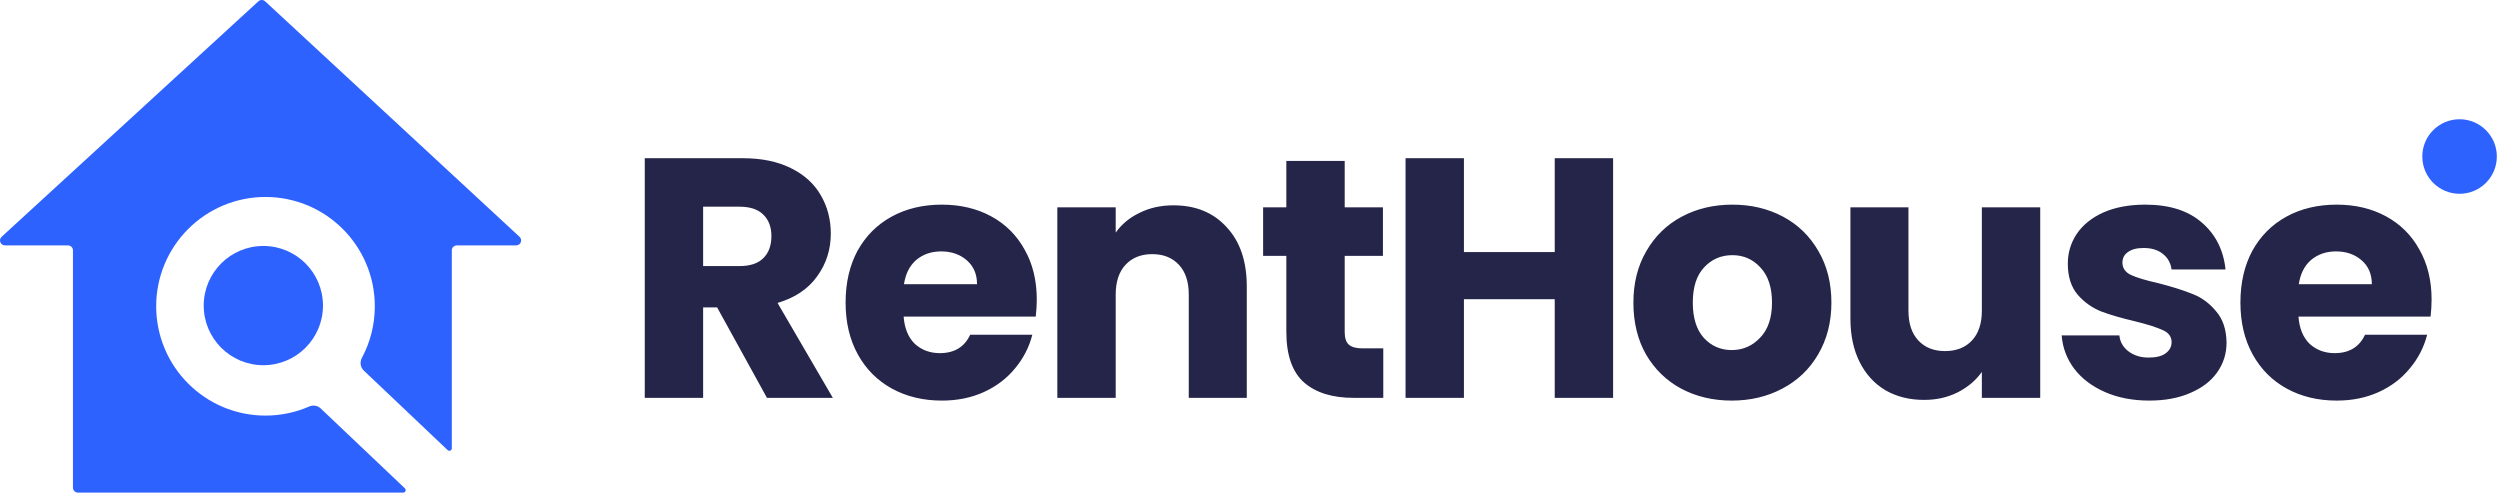 <svg width="203" height="40" viewBox="0 0 203 40" fill="none" xmlns="http://www.w3.org/2000/svg">
<path d="M62.278 32.306L58.23 24.96H57.094V32.306H52.354V12.847H60.309C61.843 12.847 63.146 13.115 64.218 13.651C65.308 14.187 66.121 14.926 66.657 15.868C67.193 16.792 67.461 17.827 67.461 18.973C67.461 20.266 67.091 21.421 66.352 22.438C65.632 23.454 64.56 24.175 63.137 24.6L67.627 32.306H62.278ZM57.094 21.606H60.032C60.901 21.606 61.548 21.394 61.973 20.969C62.416 20.544 62.638 19.943 62.638 19.167C62.638 18.428 62.416 17.846 61.973 17.421C61.548 16.995 60.901 16.783 60.032 16.783H57.094V21.606ZM84.186 24.323C84.186 24.766 84.158 25.228 84.102 25.709H73.375C73.449 26.67 73.754 27.409 74.29 27.926C74.844 28.425 75.519 28.675 76.313 28.675C77.496 28.675 78.318 28.176 78.78 27.178H83.825C83.567 28.194 83.095 29.109 82.412 29.922C81.746 30.735 80.905 31.373 79.889 31.835C78.873 32.297 77.736 32.528 76.48 32.528C74.964 32.528 73.615 32.204 72.432 31.558C71.25 30.911 70.326 29.987 69.66 28.785C68.995 27.584 68.663 26.18 68.663 24.572C68.663 22.964 68.986 21.56 69.633 20.359C70.298 19.158 71.222 18.234 72.405 17.587C73.587 16.94 74.946 16.617 76.48 16.617C77.976 16.617 79.307 16.931 80.471 17.559C81.635 18.187 82.541 19.084 83.188 20.248C83.853 21.412 84.186 22.77 84.186 24.323ZM79.335 23.075C79.335 22.262 79.057 21.615 78.503 21.135C77.949 20.654 77.256 20.414 76.424 20.414C75.629 20.414 74.955 20.645 74.4 21.107C73.865 21.569 73.532 22.225 73.403 23.075H79.335ZM95.279 16.672C97.09 16.672 98.532 17.263 99.603 18.446C100.694 19.61 101.239 21.218 101.239 23.269V32.306H96.527V23.907C96.527 22.872 96.259 22.068 95.723 21.495C95.187 20.922 94.466 20.636 93.561 20.636C92.655 20.636 91.934 20.922 91.398 21.495C90.863 22.068 90.595 22.872 90.595 23.907V32.306H85.855V16.838H90.595V18.89C91.075 18.206 91.722 17.67 92.535 17.282C93.348 16.875 94.263 16.672 95.279 16.672ZM112.322 28.287V32.306H109.91C108.192 32.306 106.852 31.89 105.891 31.058C104.93 30.209 104.45 28.832 104.45 26.928V20.774H102.565V16.838H104.45V13.069H109.19V16.838H112.294V20.774H109.19V26.984C109.19 27.446 109.301 27.778 109.522 27.982C109.744 28.185 110.114 28.287 110.631 28.287H112.322ZM130.984 12.847V32.306H126.244V24.295H118.871V32.306H114.131V12.847H118.871V20.47H126.244V12.847H130.984ZM140.615 32.528C139.1 32.528 137.733 32.204 136.513 31.558C135.312 30.911 134.36 29.987 133.658 28.785C132.974 27.584 132.632 26.18 132.632 24.572C132.632 22.983 132.983 21.588 133.685 20.387C134.388 19.167 135.349 18.234 136.568 17.587C137.788 16.94 139.155 16.617 140.671 16.617C142.186 16.617 143.554 16.94 144.773 17.587C145.993 18.234 146.954 19.167 147.656 20.387C148.358 21.588 148.71 22.983 148.71 24.572C148.71 26.161 148.349 27.566 147.628 28.785C146.926 29.987 145.956 30.911 144.718 31.558C143.498 32.204 142.131 32.528 140.615 32.528ZM140.615 28.425C141.521 28.425 142.288 28.093 142.916 27.427C143.563 26.762 143.886 25.81 143.886 24.572C143.886 23.334 143.572 22.382 142.944 21.717C142.334 21.052 141.576 20.719 140.671 20.719C139.747 20.719 138.98 21.052 138.37 21.717C137.76 22.364 137.455 23.316 137.455 24.572C137.455 25.81 137.751 26.762 138.342 27.427C138.952 28.093 139.71 28.425 140.615 28.425ZM165.666 16.838V32.306H160.926V30.199C160.446 30.883 159.79 31.437 158.958 31.862C158.145 32.269 157.239 32.472 156.241 32.472C155.059 32.472 154.015 32.214 153.109 31.696C152.204 31.16 151.501 30.393 151.002 29.395C150.503 28.397 150.254 27.224 150.254 25.875V16.838H154.966V25.237C154.966 26.272 155.234 27.076 155.77 27.649C156.306 28.222 157.027 28.508 157.932 28.508C158.856 28.508 159.586 28.222 160.122 27.649C160.658 27.076 160.926 26.272 160.926 25.237V16.838H165.666ZM174.532 32.528C173.183 32.528 171.981 32.297 170.928 31.835C169.875 31.373 169.043 30.744 168.433 29.95C167.824 29.137 167.482 28.231 167.408 27.233H172.092C172.148 27.769 172.397 28.203 172.841 28.536C173.284 28.869 173.829 29.035 174.476 29.035C175.068 29.035 175.52 28.924 175.834 28.702C176.167 28.462 176.333 28.157 176.333 27.788C176.333 27.344 176.102 27.021 175.64 26.817C175.178 26.596 174.43 26.355 173.395 26.097C172.286 25.838 171.362 25.57 170.623 25.293C169.884 24.997 169.246 24.544 168.711 23.935C168.175 23.306 167.907 22.465 167.907 21.412C167.907 20.525 168.147 19.721 168.627 19C169.126 18.261 169.847 17.679 170.79 17.254C171.75 16.829 172.887 16.617 174.199 16.617C176.139 16.617 177.664 17.097 178.773 18.058C179.9 19.019 180.547 20.294 180.713 21.883H176.333C176.26 21.347 176.019 20.922 175.613 20.608C175.225 20.294 174.707 20.137 174.06 20.137C173.506 20.137 173.081 20.248 172.785 20.47C172.49 20.673 172.342 20.959 172.342 21.329C172.342 21.772 172.573 22.105 173.035 22.327C173.515 22.549 174.254 22.77 175.252 22.992C176.398 23.288 177.331 23.584 178.052 23.879C178.773 24.156 179.401 24.618 179.937 25.265C180.491 25.893 180.778 26.744 180.796 27.815C180.796 28.721 180.538 29.534 180.02 30.255C179.521 30.957 178.791 31.511 177.83 31.918C176.888 32.324 175.788 32.528 174.532 32.528ZM197.445 24.323C197.445 24.766 197.417 25.228 197.362 25.709H186.635C186.708 26.67 187.013 27.409 187.549 27.926C188.104 28.425 188.778 28.675 189.573 28.675C190.756 28.675 191.578 28.176 192.04 27.178H197.085C196.826 28.194 196.355 29.109 195.671 29.922C195.006 30.735 194.165 31.373 193.149 31.835C192.132 32.297 190.996 32.528 189.739 32.528C188.224 32.528 186.875 32.204 185.692 31.558C184.509 30.911 183.585 29.987 182.92 28.785C182.255 27.584 181.922 26.18 181.922 24.572C181.922 22.964 182.246 21.56 182.892 20.359C183.558 19.158 184.482 18.234 185.664 17.587C186.847 16.94 188.205 16.617 189.739 16.617C191.236 16.617 192.567 16.931 193.731 17.559C194.895 18.187 195.8 19.084 196.447 20.248C197.113 21.412 197.445 22.77 197.445 24.323ZM192.594 23.075C192.594 22.262 192.317 21.615 191.763 21.135C191.208 20.654 190.515 20.414 189.684 20.414C188.889 20.414 188.215 20.645 187.66 21.107C187.124 21.569 186.792 22.225 186.662 23.075H192.594Z" fill="#242549"/>
<circle cx="199.717" cy="12.709" r="3.026" fill="#2E62FF"/>
<path d="M0.132 19.227L20.982 0.106C21.136 -0.036 21.374 -0.035 21.528 0.107L42.186 19.228C42.456 19.477 42.279 19.927 41.912 19.927H37.092C36.869 19.927 36.688 20.108 36.688 20.331V36.402C36.688 36.579 36.476 36.67 36.348 36.548L29.535 30.086C29.255 29.82 29.206 29.395 29.388 29.054C30.056 27.808 30.434 26.383 30.434 24.87C30.434 19.968 26.46 15.994 21.558 15.994C16.656 15.994 12.682 19.968 12.682 24.87C12.682 29.772 16.656 33.746 21.558 33.746C22.817 33.746 24.015 33.484 25.101 33.011C25.415 32.874 25.785 32.924 26.034 33.16L32.877 39.652C33.01 39.777 32.921 40 32.739 40H6.327C6.104 40 5.924 39.819 5.924 39.596V20.331C5.924 20.108 5.743 19.927 5.52 19.927H0.404C0.036 19.927 -0.14 19.475 0.132 19.227Z" fill="#2E62FF"/>
<path d="M21.384 29.655C24.058 29.655 26.226 27.487 26.226 24.813C26.226 22.139 24.058 19.972 21.384 19.972C18.71 19.972 16.542 22.139 16.542 24.813C16.542 27.487 18.71 29.655 21.384 29.655Z" fill="#2E62FF"/>
</svg>

